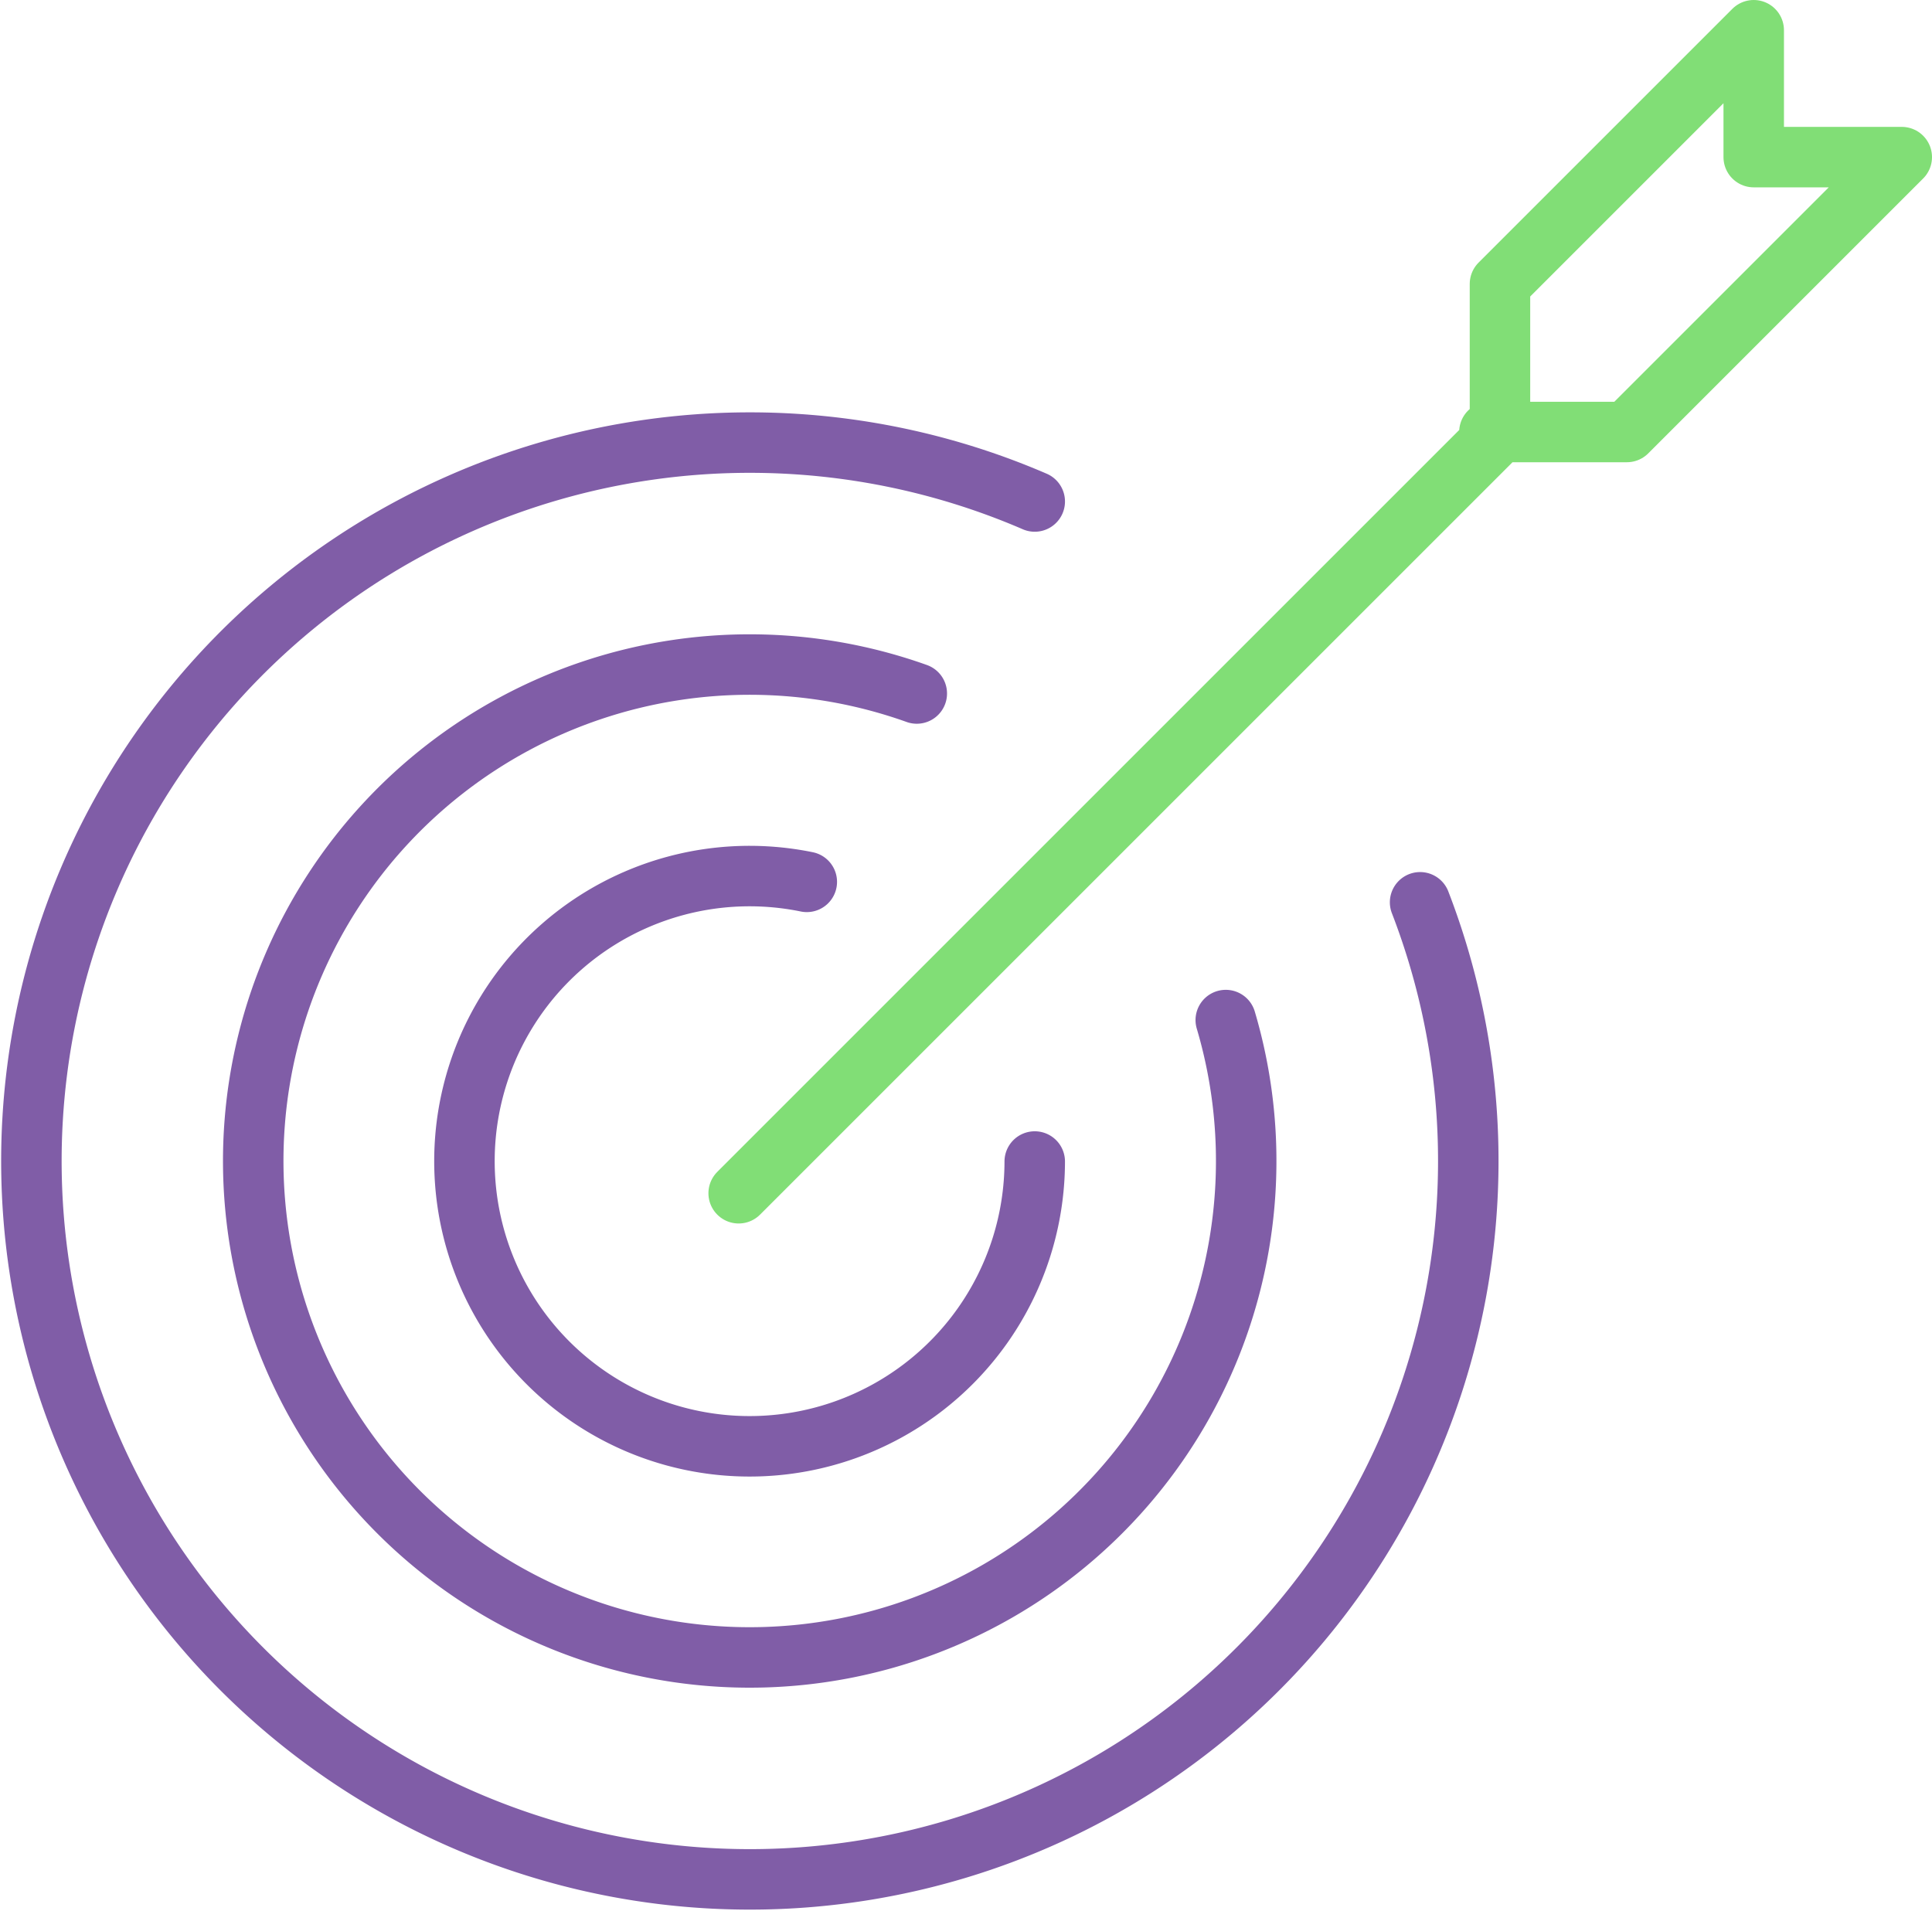 <svg xmlns="http://www.w3.org/2000/svg" width="95.833" height="94.784" viewBox="0 0 95.833 94.784">
    <g id="Group_198" data-name="Group 198" transform="translate(-3637.5 -315.788)">
        <path id="Path_93" data-name="Path 93" d="M3693.729,382.974a14.144,14.144,0,1,1-11.307-13.873" transform="translate(-4.903 -9.567)" fill="none" stroke="#805da7" stroke-linecap="round" stroke-linejoin="round" stroke-miterlimit="10" stroke-width="3"/>
        <path id="Path_94" data-name="Path 94" d="M3700.813,373.565a24.627,24.627,0,1,1-15.327-16.2" transform="translate(-2.511 -7.175)" fill="none" stroke="#805da7" stroke-linecap="round" stroke-linejoin="round" stroke-miterlimit="10" stroke-width="3"/>
        <path id="Path_95" data-name="Path 95" d="M3707.941,365.212a35.637,35.637,0,1,1-19.115-19.883" transform="translate(0 -4.664)" fill="none" stroke="#805da7" stroke-linecap="round" stroke-linejoin="round" stroke-miterlimit="10" stroke-width="3"/>
        <path id="Path_96" data-name="Path 96" d="M3682.152,374.981l37.763-37.763v-7.343l12.587-12.587v6.294h7.343l-13.636,13.636h-6.818" transform="translate(-8.012)" fill="none" stroke="#81de76" stroke-linecap="round" stroke-linejoin="round" stroke-miterlimit="10" stroke-width="3"/>
    </g>
</svg>
